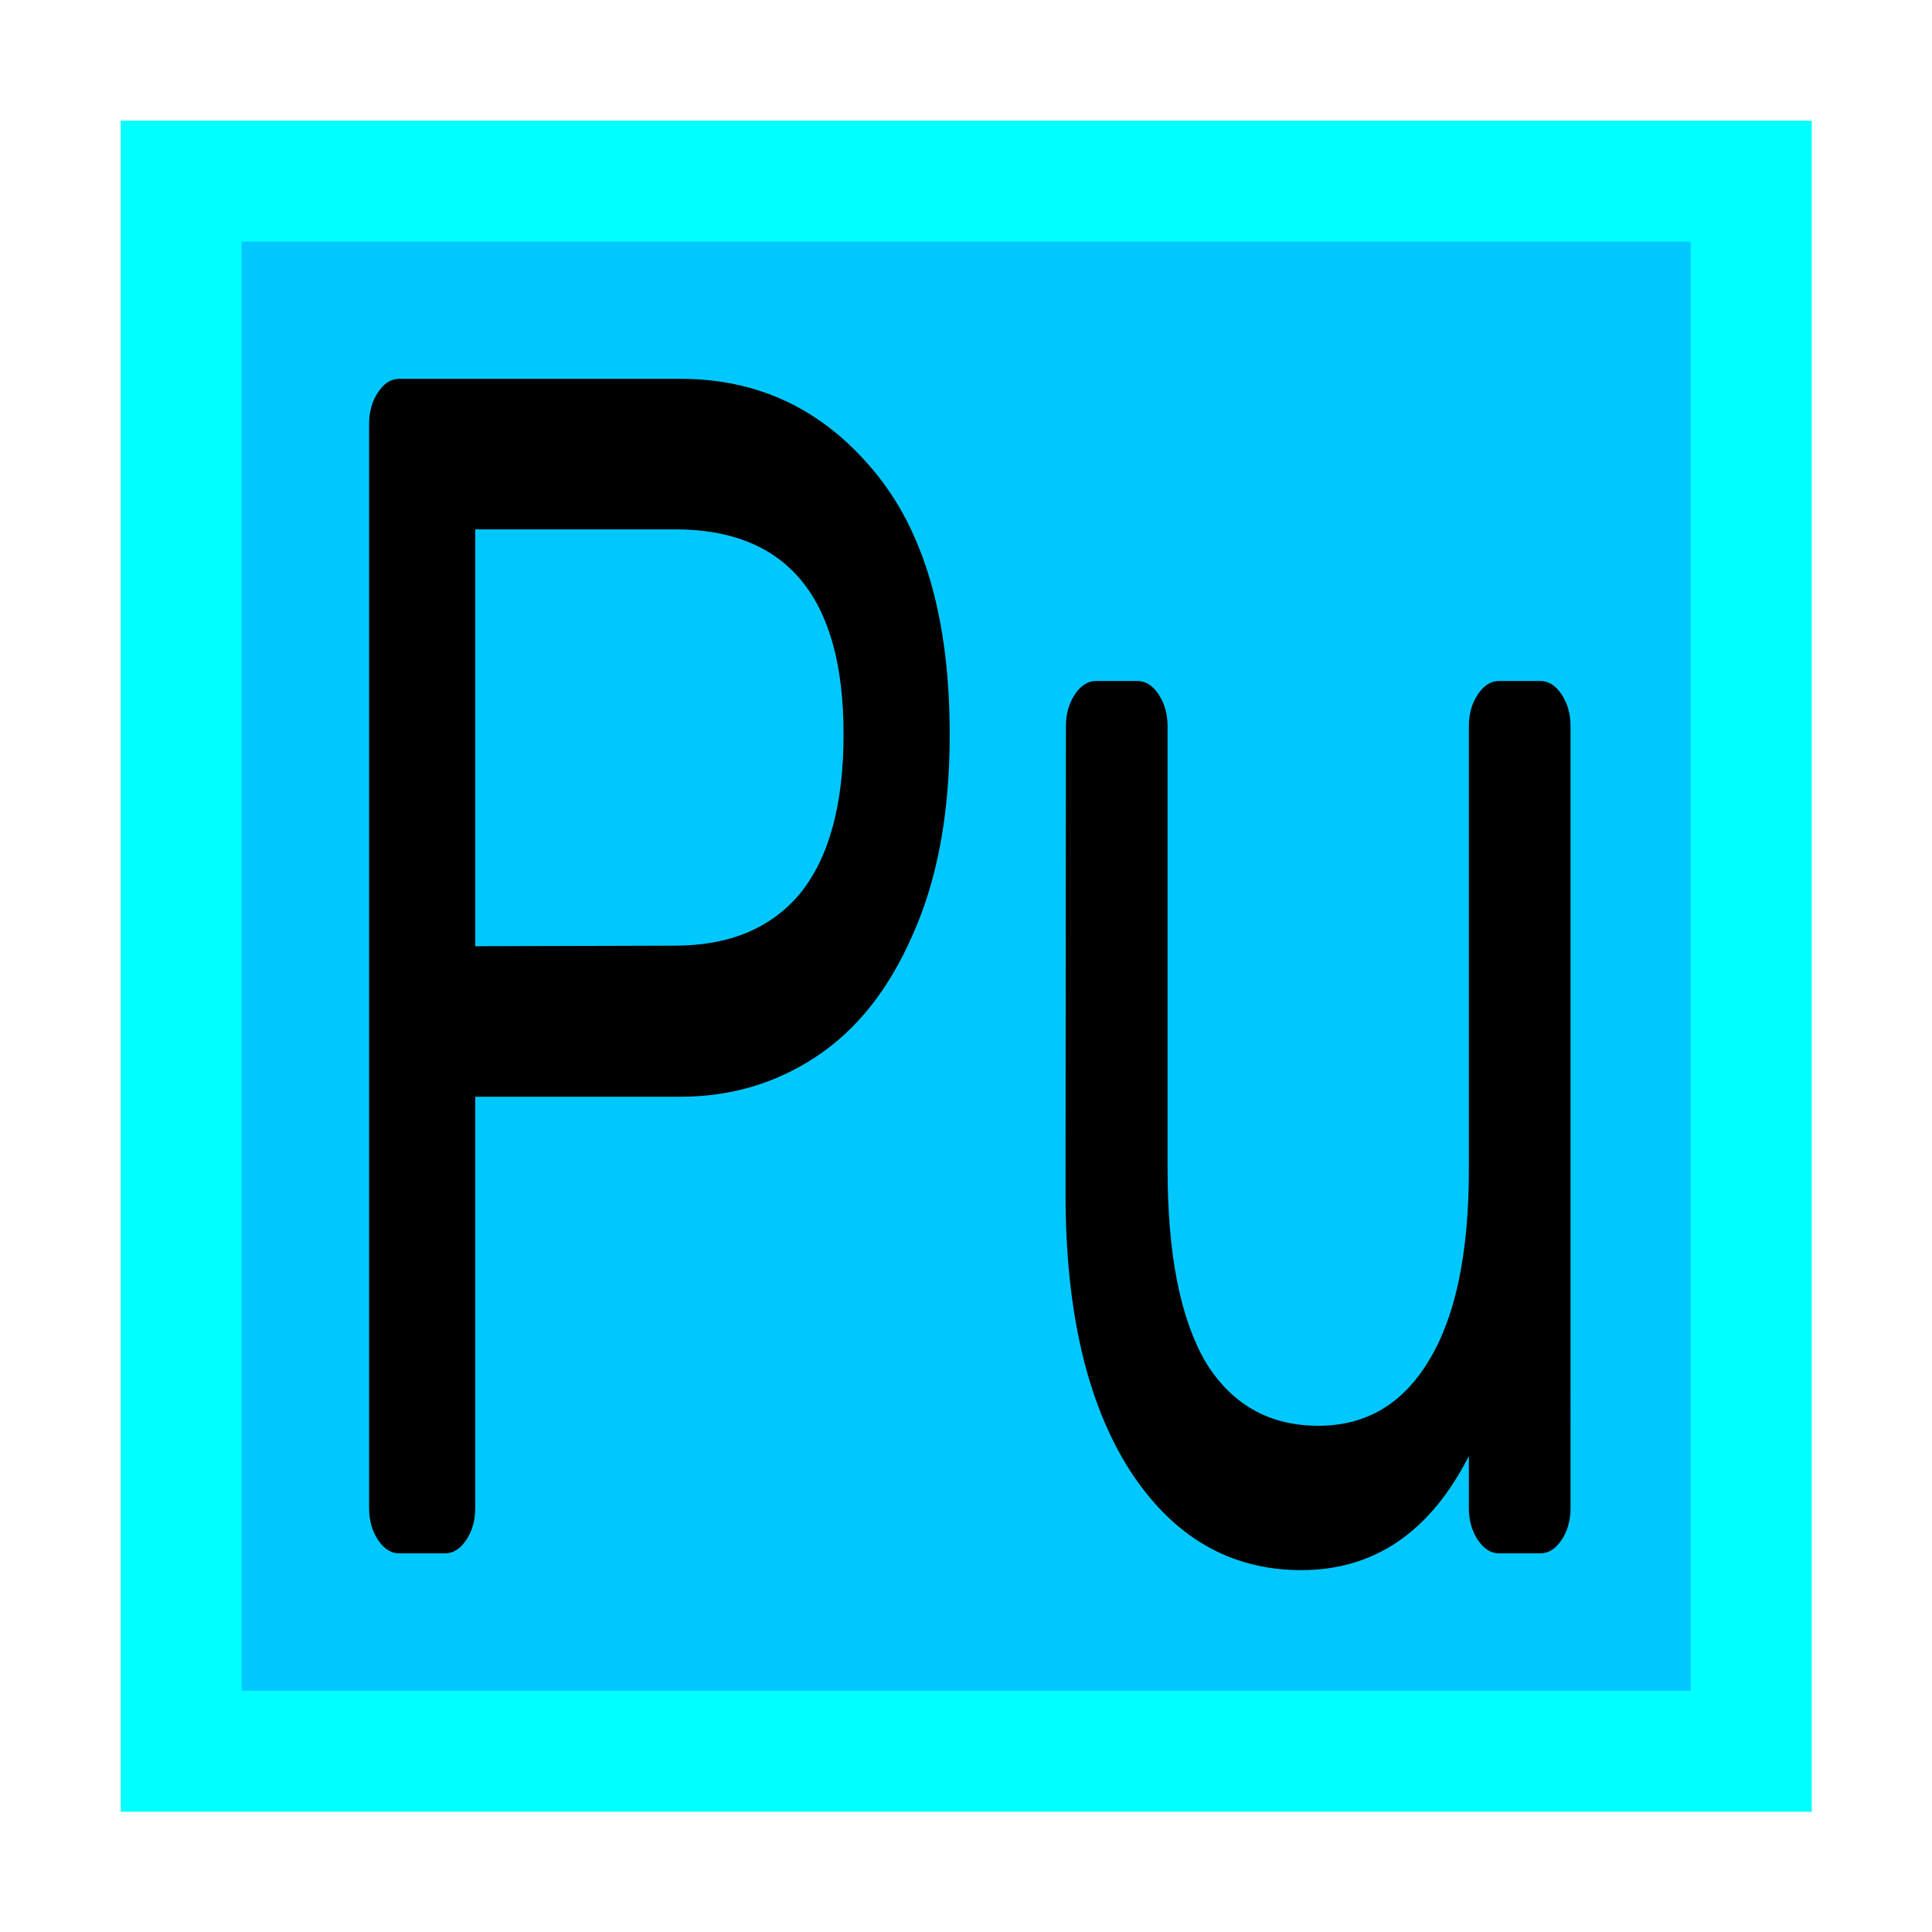 <?xml version="1.0" encoding="UTF-8" standalone="no"?>
<!-- Created with Inkscape (http://www.inkscape.org/) -->

<svg
   width="16"
   height="16"
   viewBox="0 0 4.233 4.233"
   version="1.1"
   id="svg1"
   inkscape:version="1.3 (0e150ed, 2023-07-21)"
   sodipodi:docname="request-put.svg"
   xmlns:inkscape="http://www.inkscape.org/namespaces/inkscape"
   xmlns:sodipodi="http://sodipodi.sourceforge.net/DTD/sodipodi-0.dtd"
   xmlns="http://www.w3.org/2000/svg"
   xmlns:svg="http://www.w3.org/2000/svg">
  <sodipodi:namedview
     id="namedview1"
     pagecolor="#505050"
     bordercolor="#eeeeee"
     borderopacity="1"
     inkscape:showpageshadow="0"
     inkscape:pageopacity="0"
     inkscape:pagecheckerboard="0"
     inkscape:deskcolor="#d1d1d1"
     inkscape:document-units="mm"
     showgrid="true"
     inkscape:zoom="20.822611"
     inkscape:cx="12.678525"
     inkscape:cy="2.1611123"
     inkscape:window-width="1800"
     inkscape:window-height="961"
     inkscape:window-x="0"
     inkscape:window-y="44"
     inkscape:window-maximized="0"
     inkscape:current-layer="layer1">
    <inkscape:grid
       id="grid1"
       units="px"
       originx="0"
       originy="0"
       spacingx="0.265"
       spacingy="0.265"
       empcolor="#0099e5"
       empopacity="0.302"
       color="#0099e5"
       opacity="0.149"
       empspacing="4"
       dotted="false"
       gridanglex="30"
       gridanglez="30"
       visible="true" />
    <inkscape:grid
       id="grid2"
       units="px"
       originx="0.132"
       originy="0.132"
       spacingx="0.265"
       spacingy="0.265"
       empcolor="#0099e5"
       empopacity="0.302"
       color="#0099e5"
       opacity="0.149"
       empspacing="1"
       dotted="true"
       gridanglex="30"
       gridanglez="30"
       visible="true" />
  </sodipodi:namedview>
  <defs
     id="defs1" />
  <g
     inkscape:label="Layer 1"
     inkscape:groupmode="layer"
     id="layer1">
    <rect
       style="fill:#00c8ff;fill-opacity:1;stroke:#00ffff;stroke-width:0.265;stroke-linecap:round;stroke-linejoin:miter;stroke-dasharray:none;stroke-opacity:1"
       id="rect2-0"
       width="3.44"
       height="3.44"
       x="0.397"
       y="0.397" />
    <path
       style="font-size:2.998px;line-height:1.25;font-family:Contemporary;-inkscape-font-specification:Contemporary;text-align:center;text-anchor:middle;stroke-width:0.075"
       d="m 1.827,0.677 q 0.312,0 0.516,0.162 0.207,0.162 0.207,0.474 0,0.21 -0.099,0.357 Q 2.355,1.817 2.19,1.889 2.028,1.96 1.827,1.96 H 1.276 V 2.695 q 0,0.033 -0.024,0.057 -0.024,0.024 -0.057,0.024 H 1.072 q -0.033,0 -0.057,-0.024 -0.024,-0.024 -0.024,-0.057 V 0.758 q 0,-0.033 0.024,-0.057 0.024,-0.024 0.057,-0.024 z m -0.015,1.013 q 0.219,0 0.336,-0.093 0.117,-0.096 0.117,-0.285 0,-0.366 -0.453,-0.366 H 1.276 V 1.691 Z M 2.862,1.298 q 0,-0.033 0.024,-0.057 0.024,-0.024 0.057,-0.024 h 0.111 q 0.033,0 0.057,0.024 0.024,0.024 0.024,0.057 v 0.791 q 0,0.228 0.102,0.345 0.105,0.114 0.303,0.114 0.192,0 0.297,-0.117 Q 3.944,2.314 3.944,2.089 V 1.298 q 0,-0.033 0.024,-0.057 0.024,-0.024 0.057,-0.024 h 0.111 q 0.033,0 0.057,0.024 0.024,0.024 0.024,0.057 V 2.695 q 0,0.033 -0.024,0.057 -0.024,0.024 -0.057,0.024 H 4.025 q -0.033,0 -0.057,-0.024 -0.024,-0.024 -0.024,-0.057 V 2.602 Q 3.788,2.806 3.494,2.806 q -0.288,0 -0.462,-0.18 -0.171,-0.18 -0.171,-0.492 z"
       id="text2"
       transform="scale(0.816,1.226)"
       aria-label="Pu" />
  </g>
</svg>
